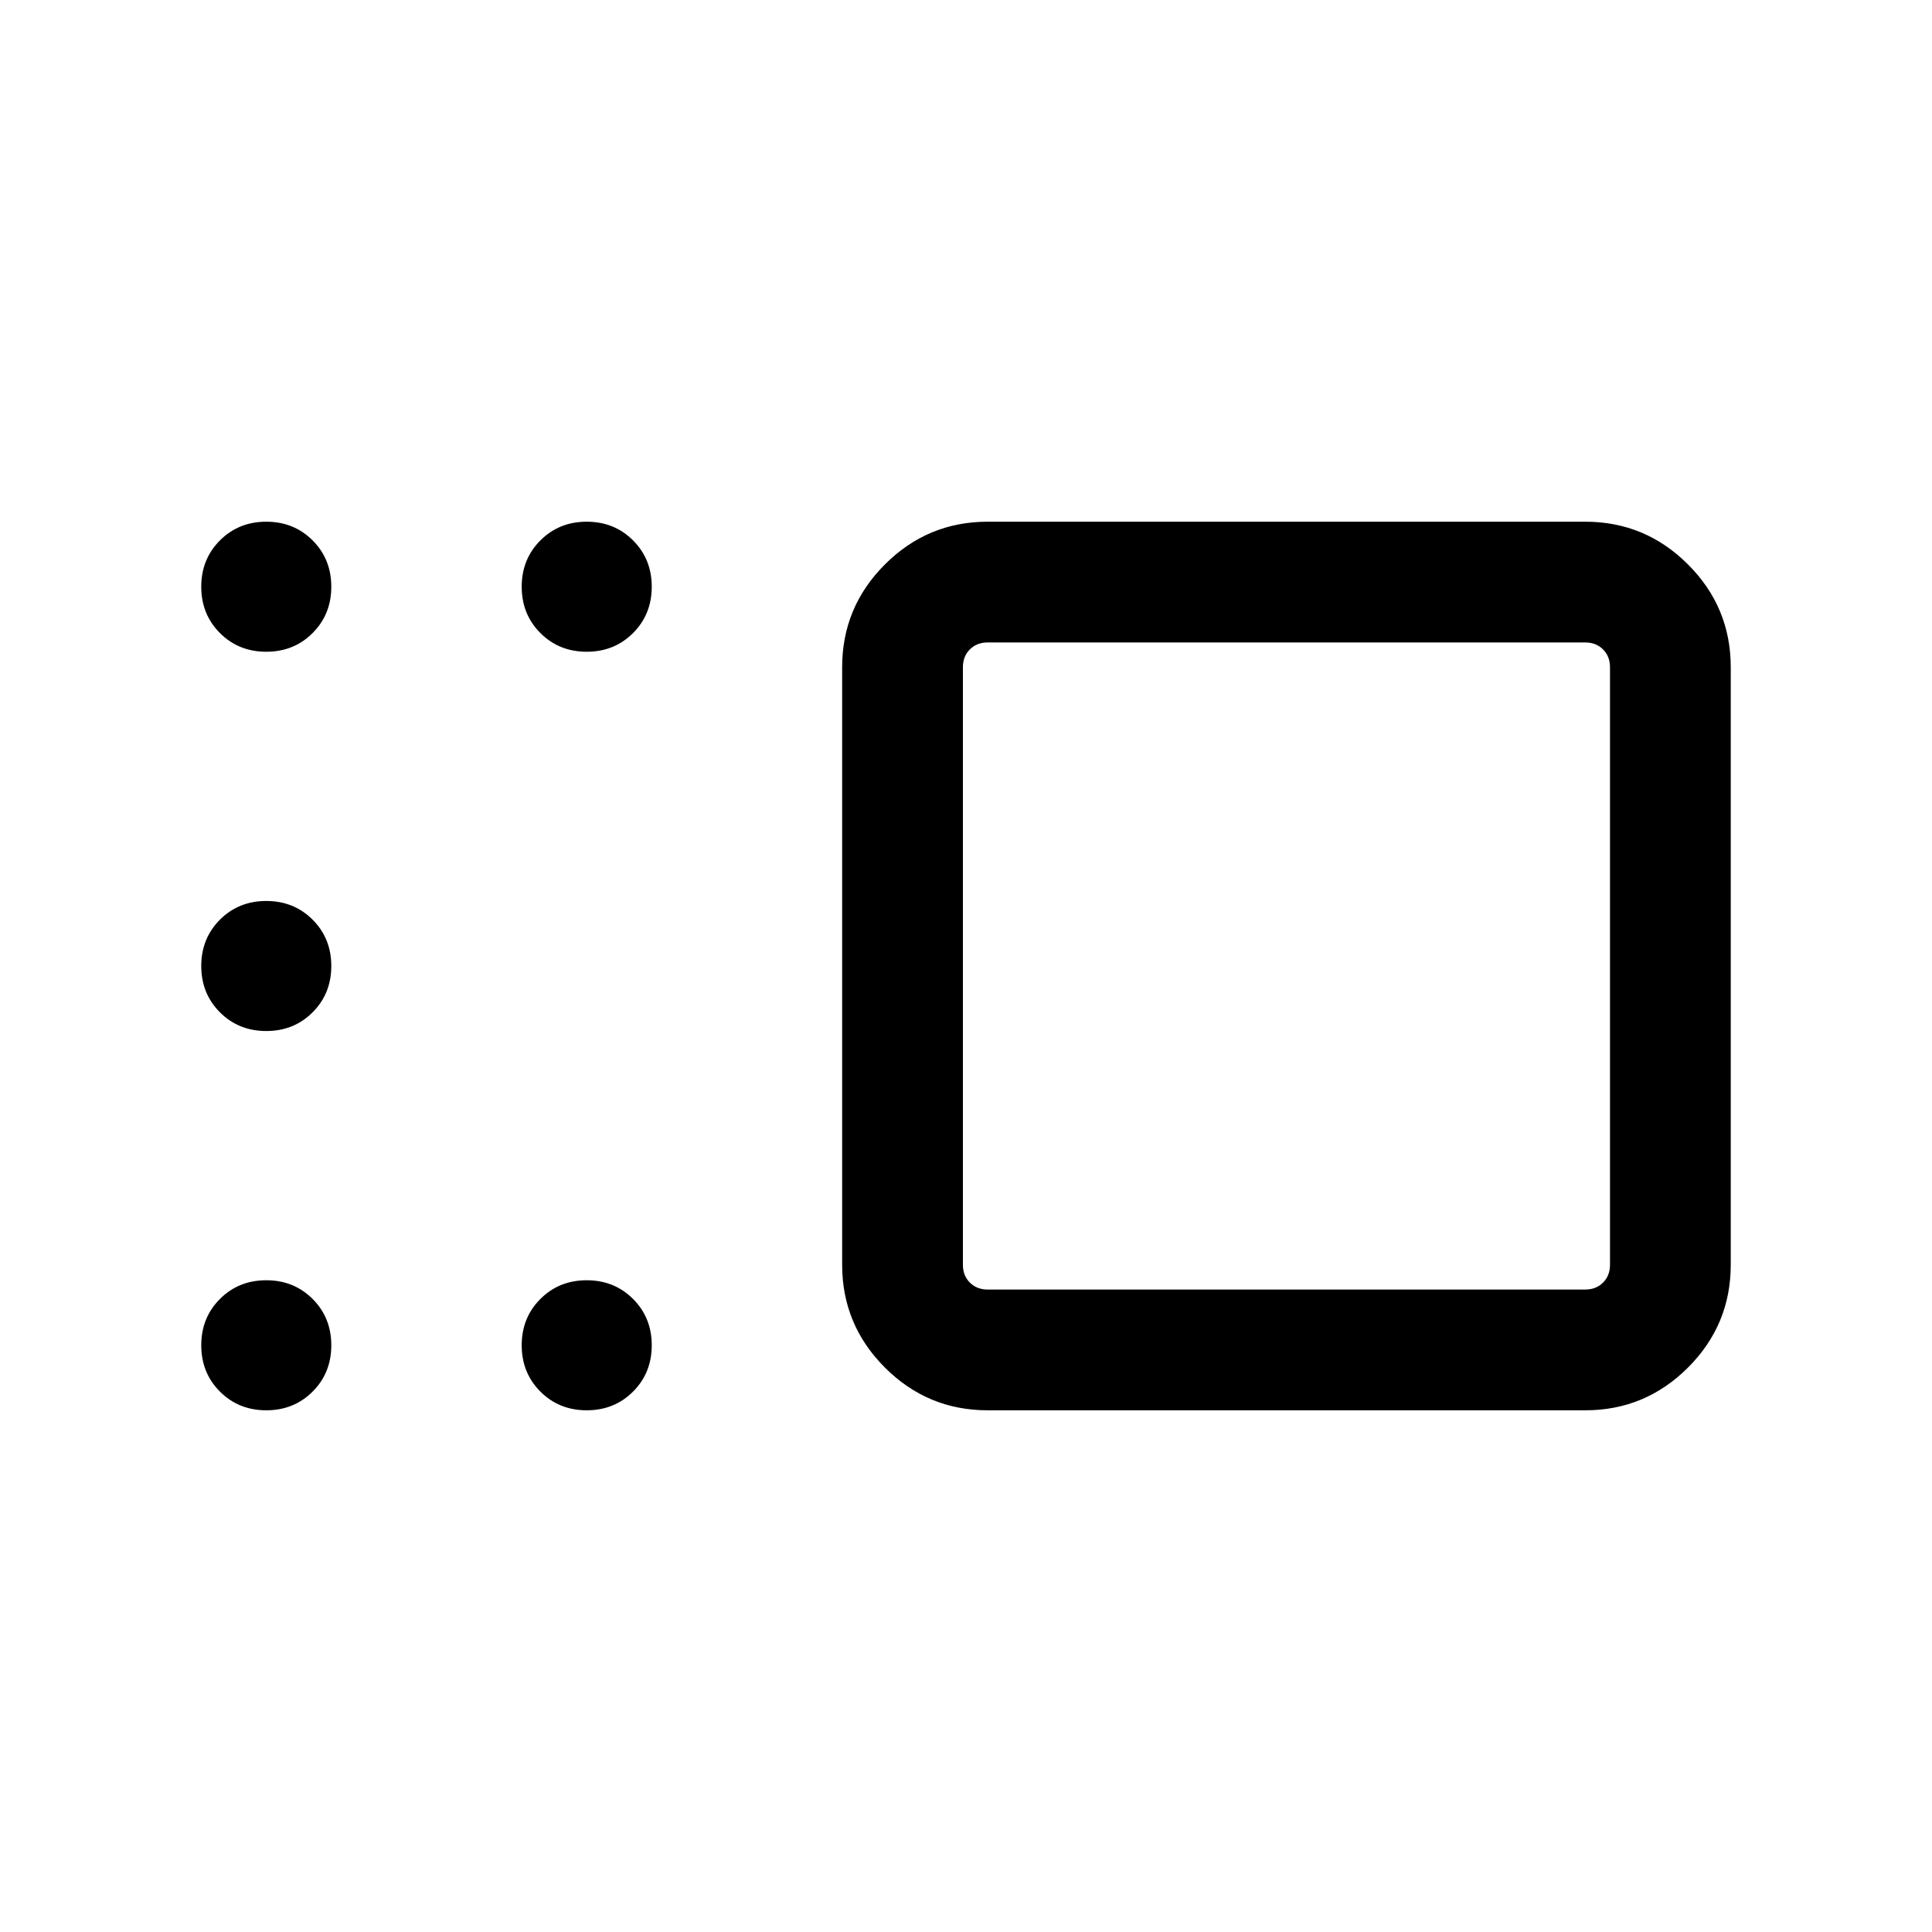 <svg xmlns="http://www.w3.org/2000/svg" height="24" viewBox="0 -960 960 960" width="24"><path d="M490.77-259.23q-29.83 0-51.07-21.24-21.24-21.24-21.24-51.07v-296.92q0-29.83 21.24-51.07 21.24-21.24 51.07-21.24h296.92q29.83 0 51.07 21.24Q860-658.29 860-628.46v296.92q0 29.83-21.24 51.07-21.24 21.24-51.07 21.24H490.77Zm-12.31-369.23v296.92q0 5.39 3.46 8.85 3.47 3.46 8.85 3.46h296.92q5.39 0 8.85-3.46t3.46-8.85v-296.92q0-5.39-3.46-8.85t-8.85-3.46H490.77q-5.38 0-8.85 3.46-3.46 3.46-3.46 8.85Zm-186.92-7.69q-13.73 0-23.02-9.29t-9.29-23.02q0-13.73 9.29-23.02t23.02-9.29q13.73 0 23.02 9.29t9.29 23.02q0 13.73-9.29 23.02t-23.02 9.29Zm-159.23 0q-13.73 0-23.02-9.29T100-668.46q0-13.73 9.29-23.02t23.02-9.29q13.73 0 23.02 9.29t9.29 23.02q0 13.73-9.29 23.02t-23.02 9.29Zm0 188.46q-13.73 0-23.02-9.29T100-480q0-13.73 9.29-23.02t23.02-9.29q13.73 0 23.02 9.29t9.29 23.02q0 13.73-9.29 23.02t-23.02 9.29Zm0 188.46q-13.73 0-23.02-9.29T100-291.54q0-13.73 9.29-23.02t23.02-9.29q13.73 0 23.02 9.29t9.29 23.02q0 13.73-9.29 23.02t-23.02 9.29Zm159.23 0q-13.73 0-23.02-9.29t-9.29-23.02q0-13.73 9.29-23.02t23.02-9.29q13.73 0 23.02 9.29t9.29 23.02q0 13.73-9.29 23.02t-23.02 9.29ZM639.23-480Z"/></svg>